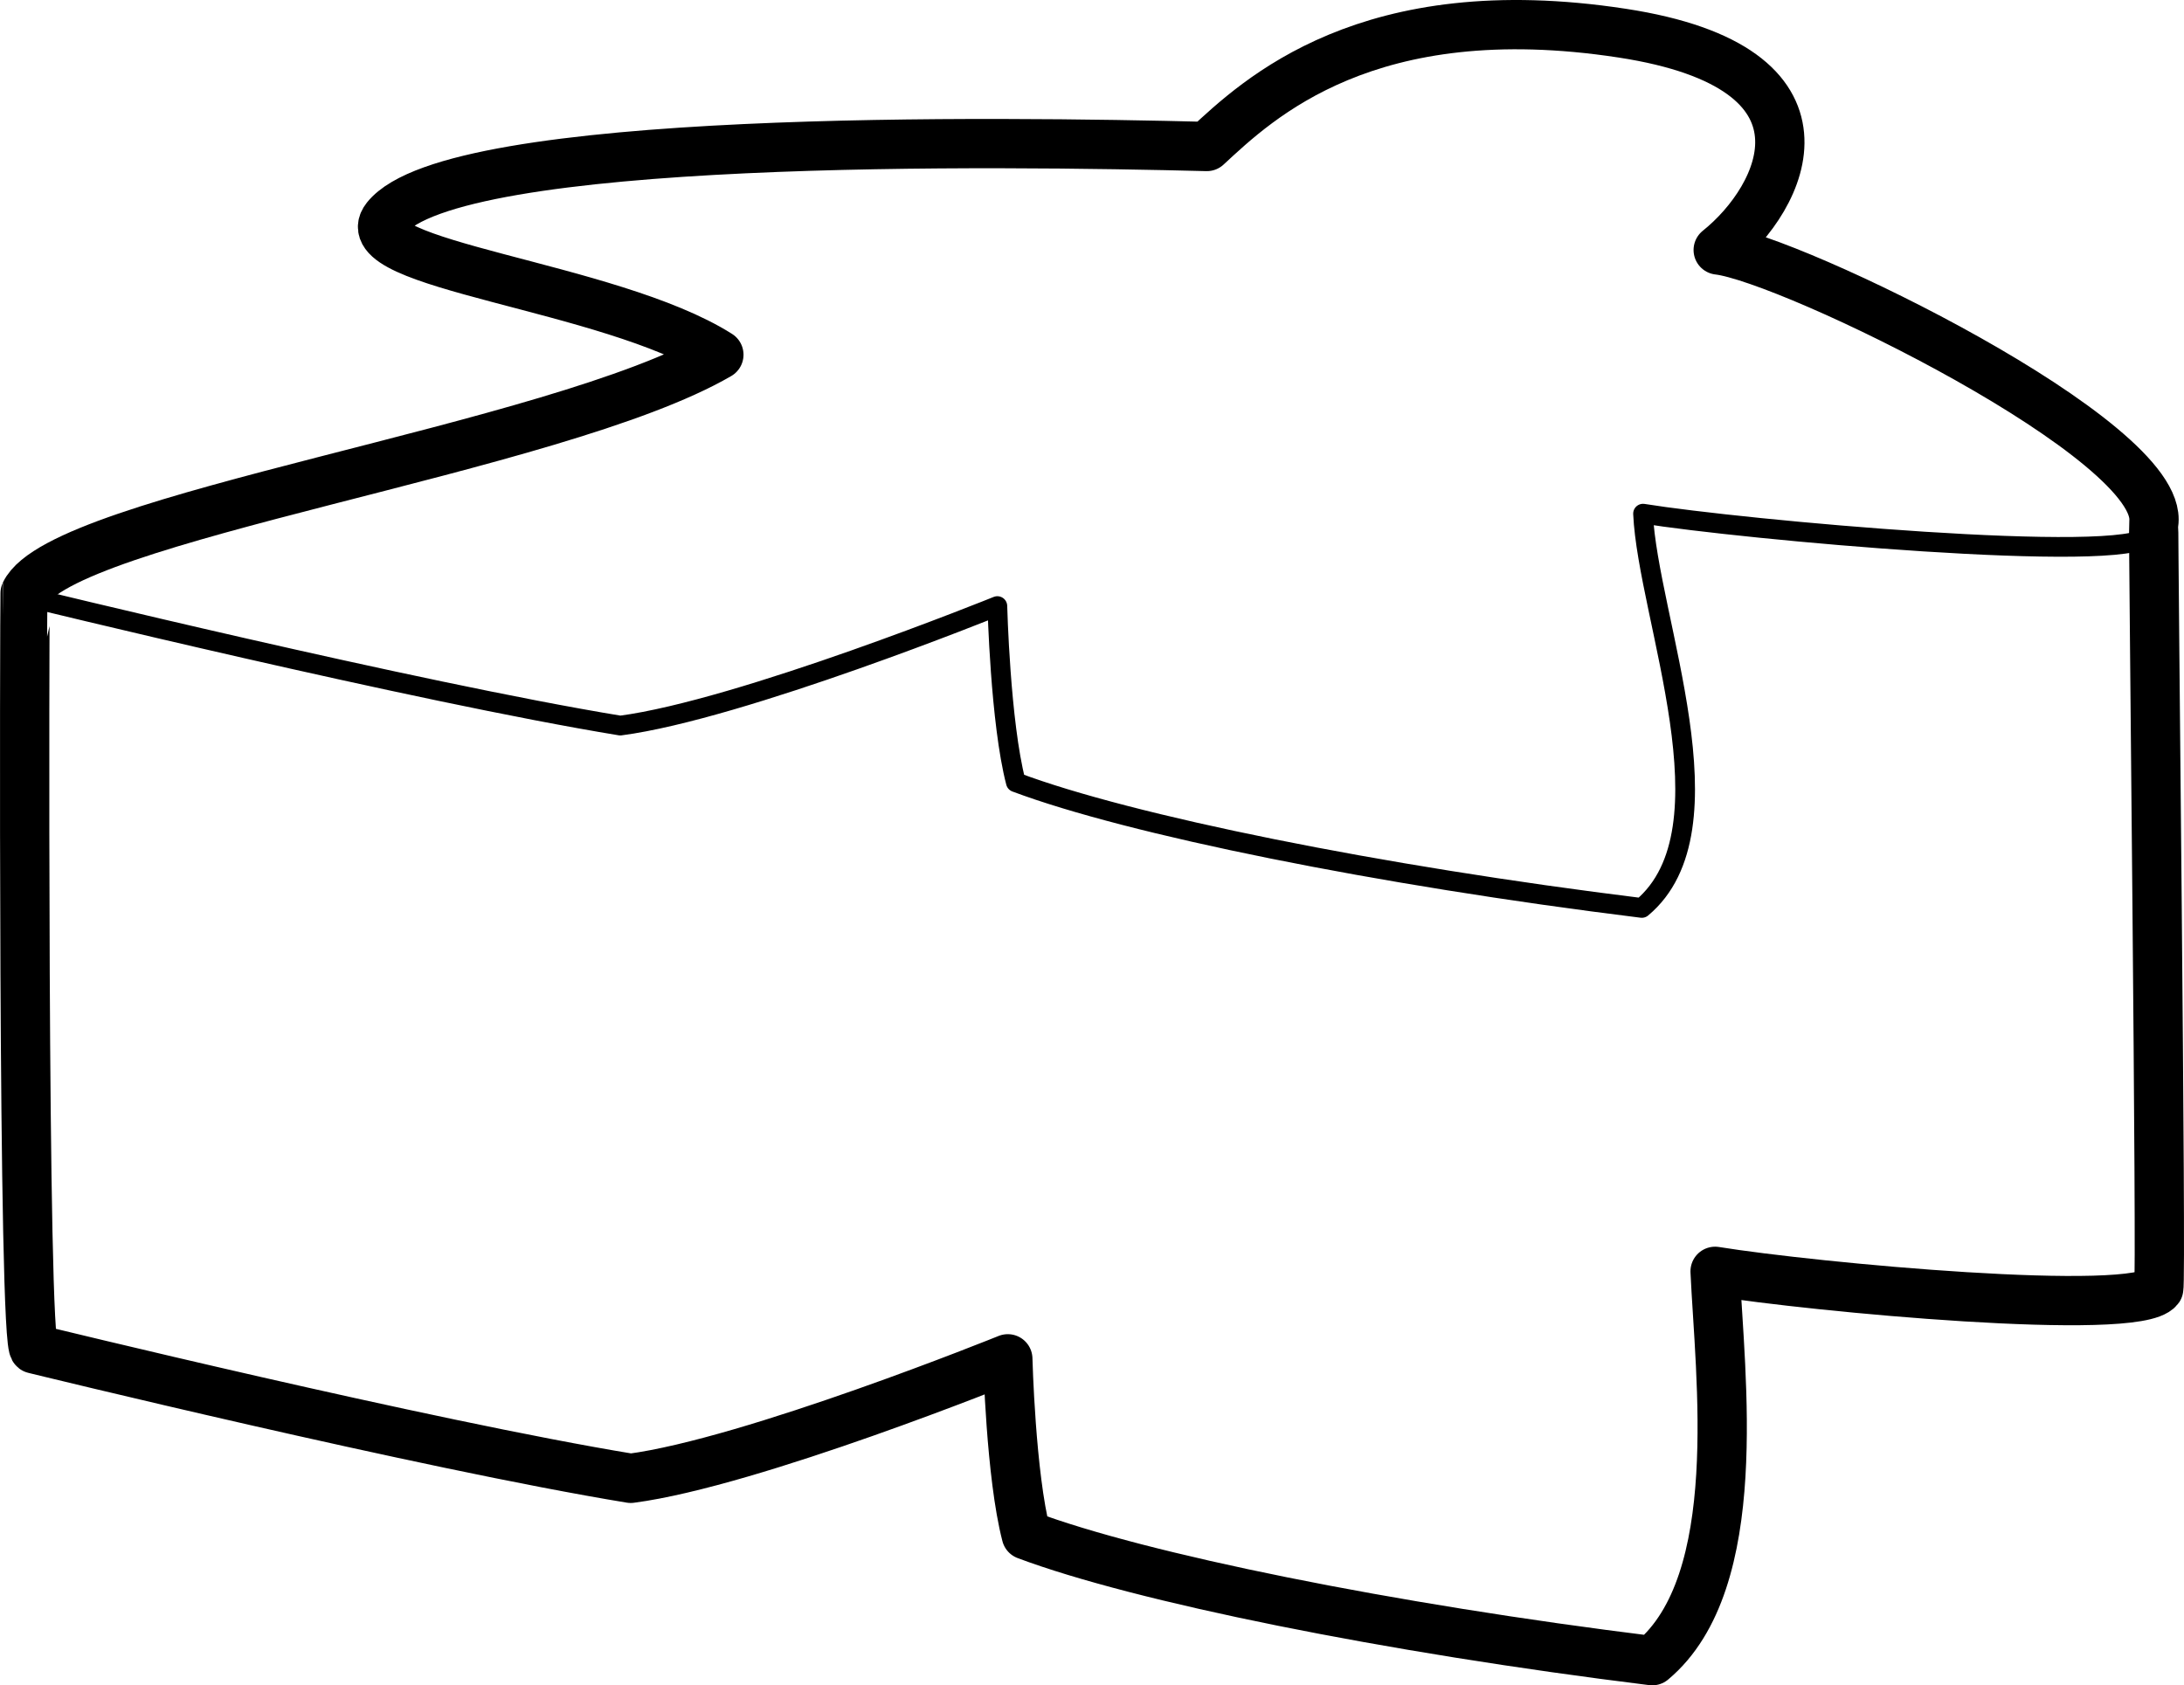 <?xml version="1.0" encoding="UTF-8" standalone="no"?>
<!-- Created with Inkscape (http://www.inkscape.org/) -->

<svg
   xmlns:dc="http://purl.org/dc/elements/1.1/"
   xmlns:cc="http://creativecommons.org/ns#"
   xmlns:rdf="http://www.w3.org/1999/02/22-rdf-syntax-ns#"
   xmlns:svg="http://www.w3.org/2000/svg"
   xmlns="http://www.w3.org/2000/svg"
   version="1.1"
   width="443.097"
   height="341.959"
   id="svg2">
  <defs
     id="defs6" />
  <g
     transform="translate(-874.654,-562.776)"
     id="layer3">
    <path
       d="m 879.5,683.75 c 0,0 79.156,19.385 121,26.25 24.523,-3.208 76.5,-24.25 76.5,-24.25 0,0 0.598,23.654 3.75,35.75 23.068,8.654 73.314,18.864 127,25.5 19.136,-15.972 1.211,-58.878 0.25,-80 19.889,3.22 97.865,10.368 102.5,4.5 11.992,-15.182 -71.812,-56.226 -87.25,-58 13.294,-10.614 26.372,-36.981 -19.5,-44 -51.631,-7.9 -73.846,13.364 -84.25,23 -41.769,-1.068 -152.893,-2.57 -166.5,14.5 -7.577,9.505 45.313,13.705 67.5,27.75 -33.467,19.478 -136.003,33.263 -141,49 z"
       id="path3782"
       style="fill:none;stroke:#000000;stroke-width:4;stroke-linecap:butt;stroke-linejoin:round;stroke-miterlimit:4;stroke-opacity:1;stroke-dasharray:none" />
    <path
       d="m 881.621,836.485 c 0,0 79.156,19.385 121,26.25 24.523,-3.208 76.5,-24.25 76.5,-24.25 0,0 0.598,23.654 3.75,35.75 23.068,8.654 73.314,18.864 127,25.5 19.136,-15.972 13.711,-57.878 12.75,-79 19.889,3.22 85.365,9.368 90,3.5 0.612,-0.774 -1.147,-154.351 -1.012,-155.251 2.514,-16.75 -73.708,-53.801 -88.359,-55.484 13.294,-10.614 26.372,-36.981 -19.5,-44 -51.631,-7.9 -73.846,13.364 -84.25,23 -41.769,-1.068 -152.893,-2.57 -166.5,14.5 -7.577,9.505 45.313,13.705 67.5,27.75 -33.023,19.219 -133.296,32.896 -140.75,48.375 -0.1,0.208 -0.537,153.858 1.872,153.36 z"
       id="path3764"
       style="fill:none;stroke:#000000;stroke-width:10;stroke-linecap:butt;stroke-linejoin:round;stroke-miterlimit:4;stroke-opacity:1;stroke-dasharray:none" />
  </g>
</svg>
